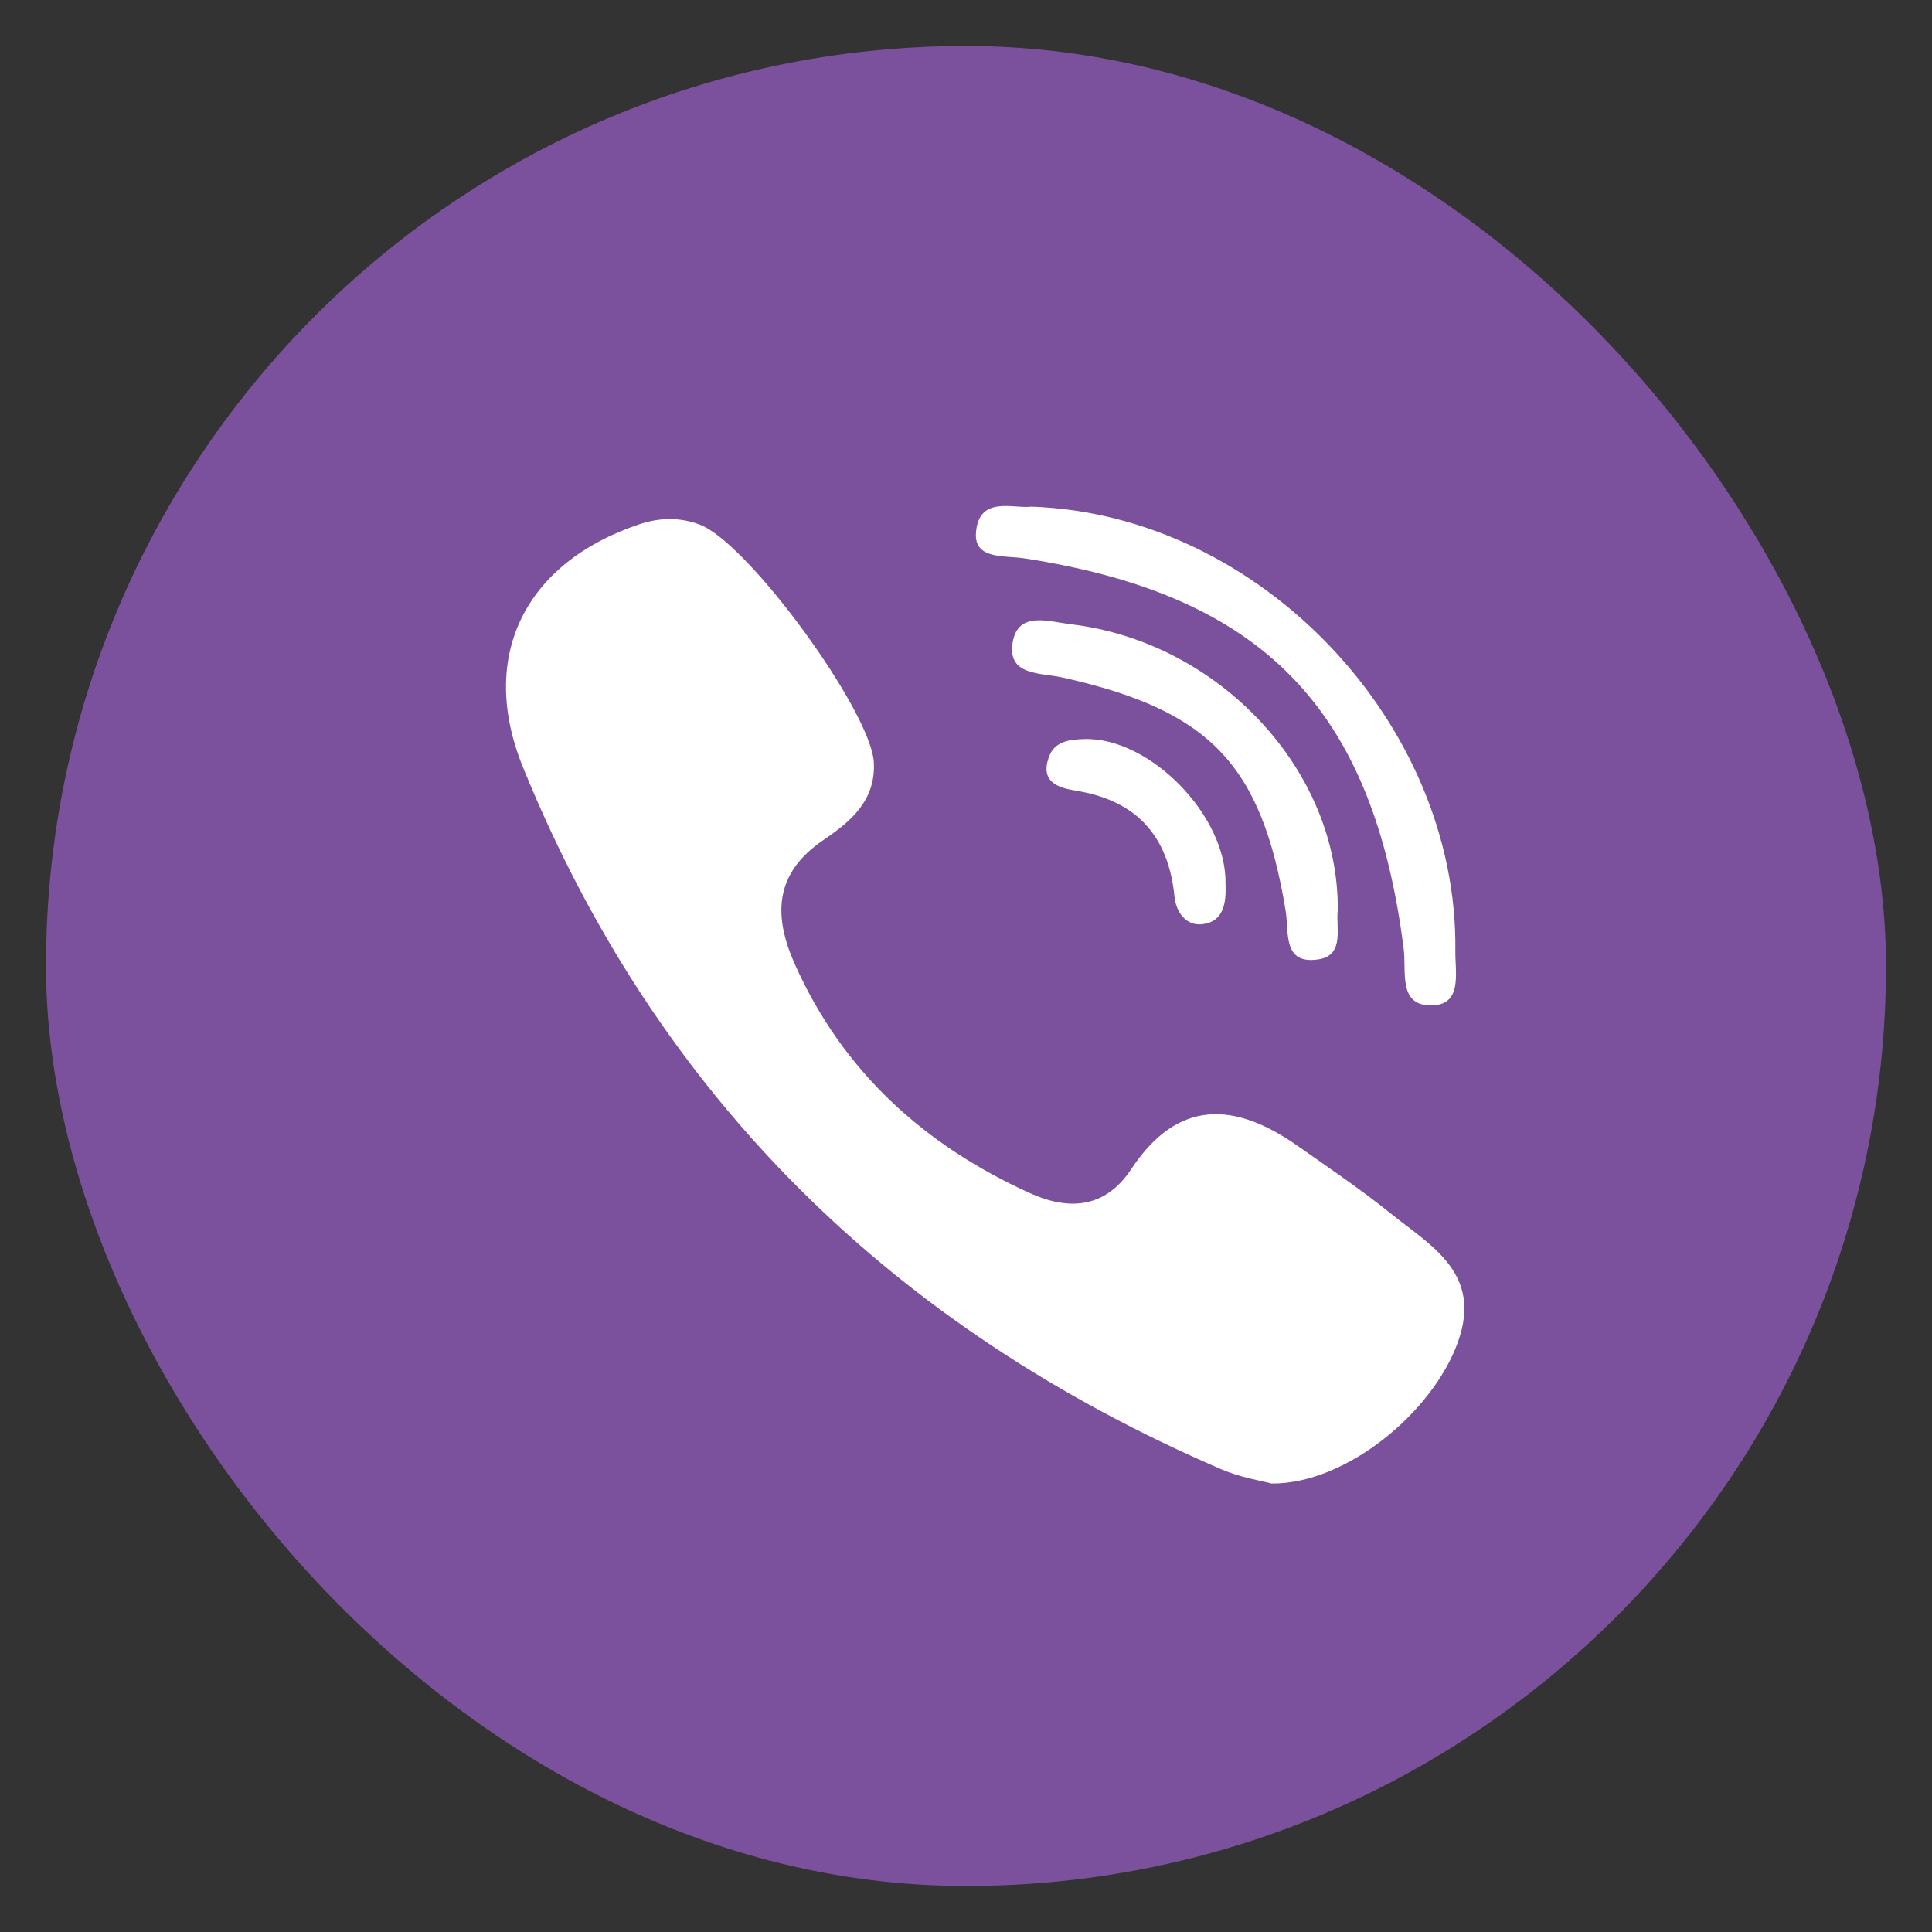 <svg width="21" height="21" viewBox="0 0 21 21" fill="none" xmlns="http://www.w3.org/2000/svg">
  <rect x="0" y="0" width="21" height="21" fill="#333333" stroke="none"/>
  <rect x="0.5" y="0.5" width="20" height="20" rx="10" fill="#7B519D" />
  <path fill-rule="evenodd" clip-rule="evenodd" d="M15.115 13.189C14.791 12.928 14.445 12.694 14.104 12.455C13.425 11.977 12.803 11.94 12.296 12.708C12.011 13.139 11.612 13.158 11.195 12.969C10.046 12.448 9.158 11.645 8.638 10.477C8.408 9.96 8.411 9.496 8.95 9.131C9.234 8.938 9.521 8.709 9.498 8.286C9.469 7.736 8.131 5.895 7.603 5.701C7.385 5.62 7.167 5.625 6.945 5.7C5.706 6.117 5.193 7.135 5.685 8.341C7.15 11.939 9.729 14.443 13.279 15.972C13.481 16.059 13.706 16.094 13.82 16.125C14.628 16.133 15.575 15.354 15.849 14.582C16.112 13.838 15.556 13.543 15.115 13.189ZM11.135 6.069C13.73 6.469 14.927 7.703 15.258 10.317C15.288 10.558 15.198 10.921 15.543 10.928C15.903 10.935 15.816 10.577 15.819 10.335C15.85 7.873 13.703 5.591 11.21 5.507C11.022 5.534 10.633 5.377 10.608 5.799C10.592 6.083 10.92 6.036 11.135 6.069Z" fill="white" />
  <path fill-rule="evenodd" clip-rule="evenodd" d="M11.644 6.786C11.395 6.756 11.065 6.638 11.007 6.984C10.946 7.348 11.313 7.311 11.549 7.364C13.152 7.722 13.71 8.306 13.974 9.896C14.013 10.127 13.936 10.488 14.33 10.428C14.622 10.384 14.517 10.075 14.541 9.894C14.554 8.367 13.246 6.978 11.644 6.786Z" fill="white" />
  <path fill-rule="evenodd" clip-rule="evenodd" d="M11.79 8.033C11.623 8.038 11.46 8.056 11.399 8.234C11.307 8.5 11.5 8.563 11.697 8.595C12.355 8.701 12.701 9.088 12.766 9.744C12.784 9.922 12.897 10.066 13.069 10.046C13.307 10.017 13.329 9.805 13.321 9.604C13.333 8.867 12.501 8.016 11.79 8.033Z" fill="white" />
</svg>